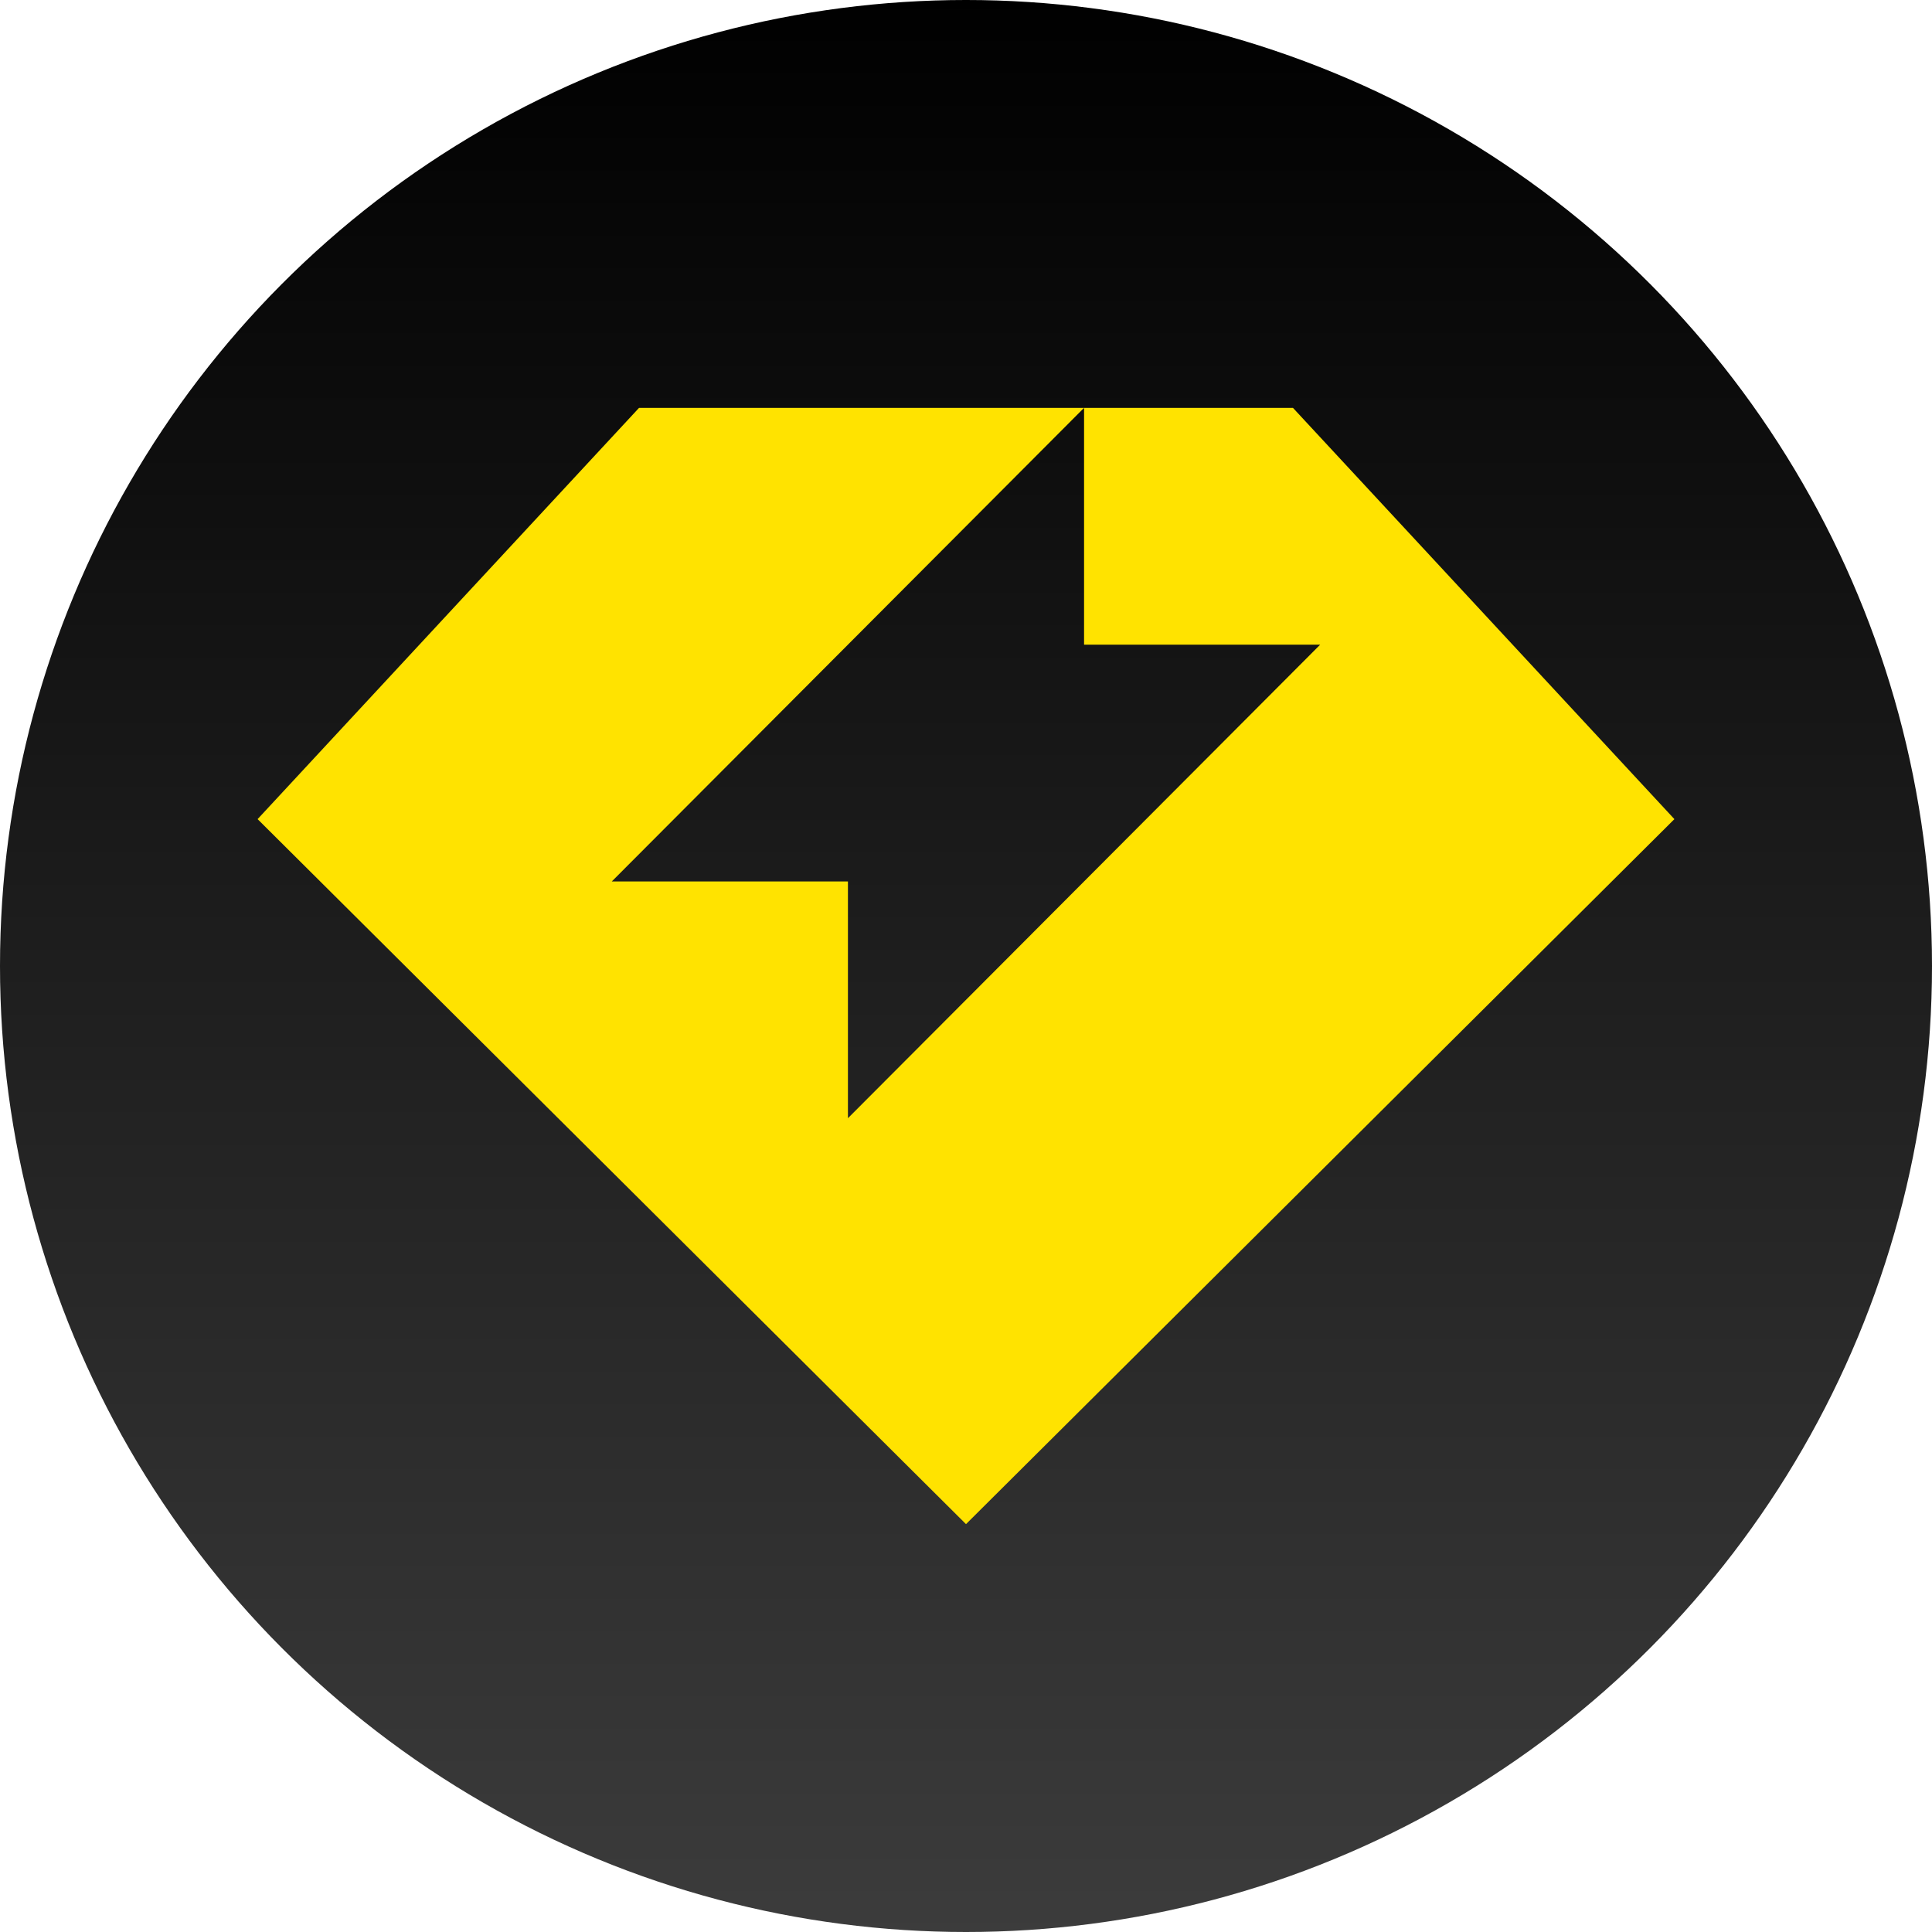 <?xml version="1.0" encoding="UTF-8"?>
<svg width="90px" height="90px" viewBox="0 0 90 90" version="1.1" xmlns="http://www.w3.org/2000/svg" xmlns:xlink="http://www.w3.org/1999/xlink">
    <title>icon-circle-lumos-svg</title>
    <defs>
        <linearGradient x1="50%" y1="0%" x2="50%" y2="100%" id="linearGradient-1">
            <stop stop-color="#000000" offset="0%"></stop>
            <stop stop-color="#3C3C3C" offset="100%"></stop>
        </linearGradient>
    </defs>
    <g id="icon-circle-lumos-svg" stroke="none" stroke-width="1" fill="none" fill-rule="evenodd">
        <g id="Group-3" fill="url(#linearGradient-1)">
            <circle id="Oval-Copy-3" cx="45" cy="45" r="45"></circle>
        </g>
        <g id="Group" transform="translate(12, 19)" fill="#FFE300">
            <path d="M48.231,0 L66,19.158 L33,52 L0,19.158 L17.769,0 L48.231,0 Z M38.5,0 L16.5,22.061 L27.5,22.061 L27.5,22.061 L27.5,33.091 L27.5,33.091 L27.579,33.011 C27.623,32.967 27.686,32.905 27.766,32.824 L28.063,32.526 C28.087,32.503 28.111,32.478 28.136,32.453 L28.47,32.118 C28.655,31.933 28.866,31.721 29.104,31.483 L29.48,31.105 C29.568,31.017 29.659,30.926 29.753,30.832 L30.195,30.388 C30.298,30.286 30.403,30.18 30.512,30.071 L31.02,29.561 C31.196,29.385 31.379,29.202 31.568,29.012 L31.955,28.624 C32.087,28.491 32.222,28.356 32.36,28.218 L32.782,27.794 C32.998,27.578 33.22,27.355 33.449,27.126 L33.915,26.658 C34.232,26.34 34.561,26.011 34.901,25.67 L35.42,25.149 C38.94,21.619 43.633,16.913 49.5,11.03 L49.5,11.03 L38.5,11.03 L38.5,0 Z" id="Combined-Shape"></path>
        </g>
    </g>
</svg>